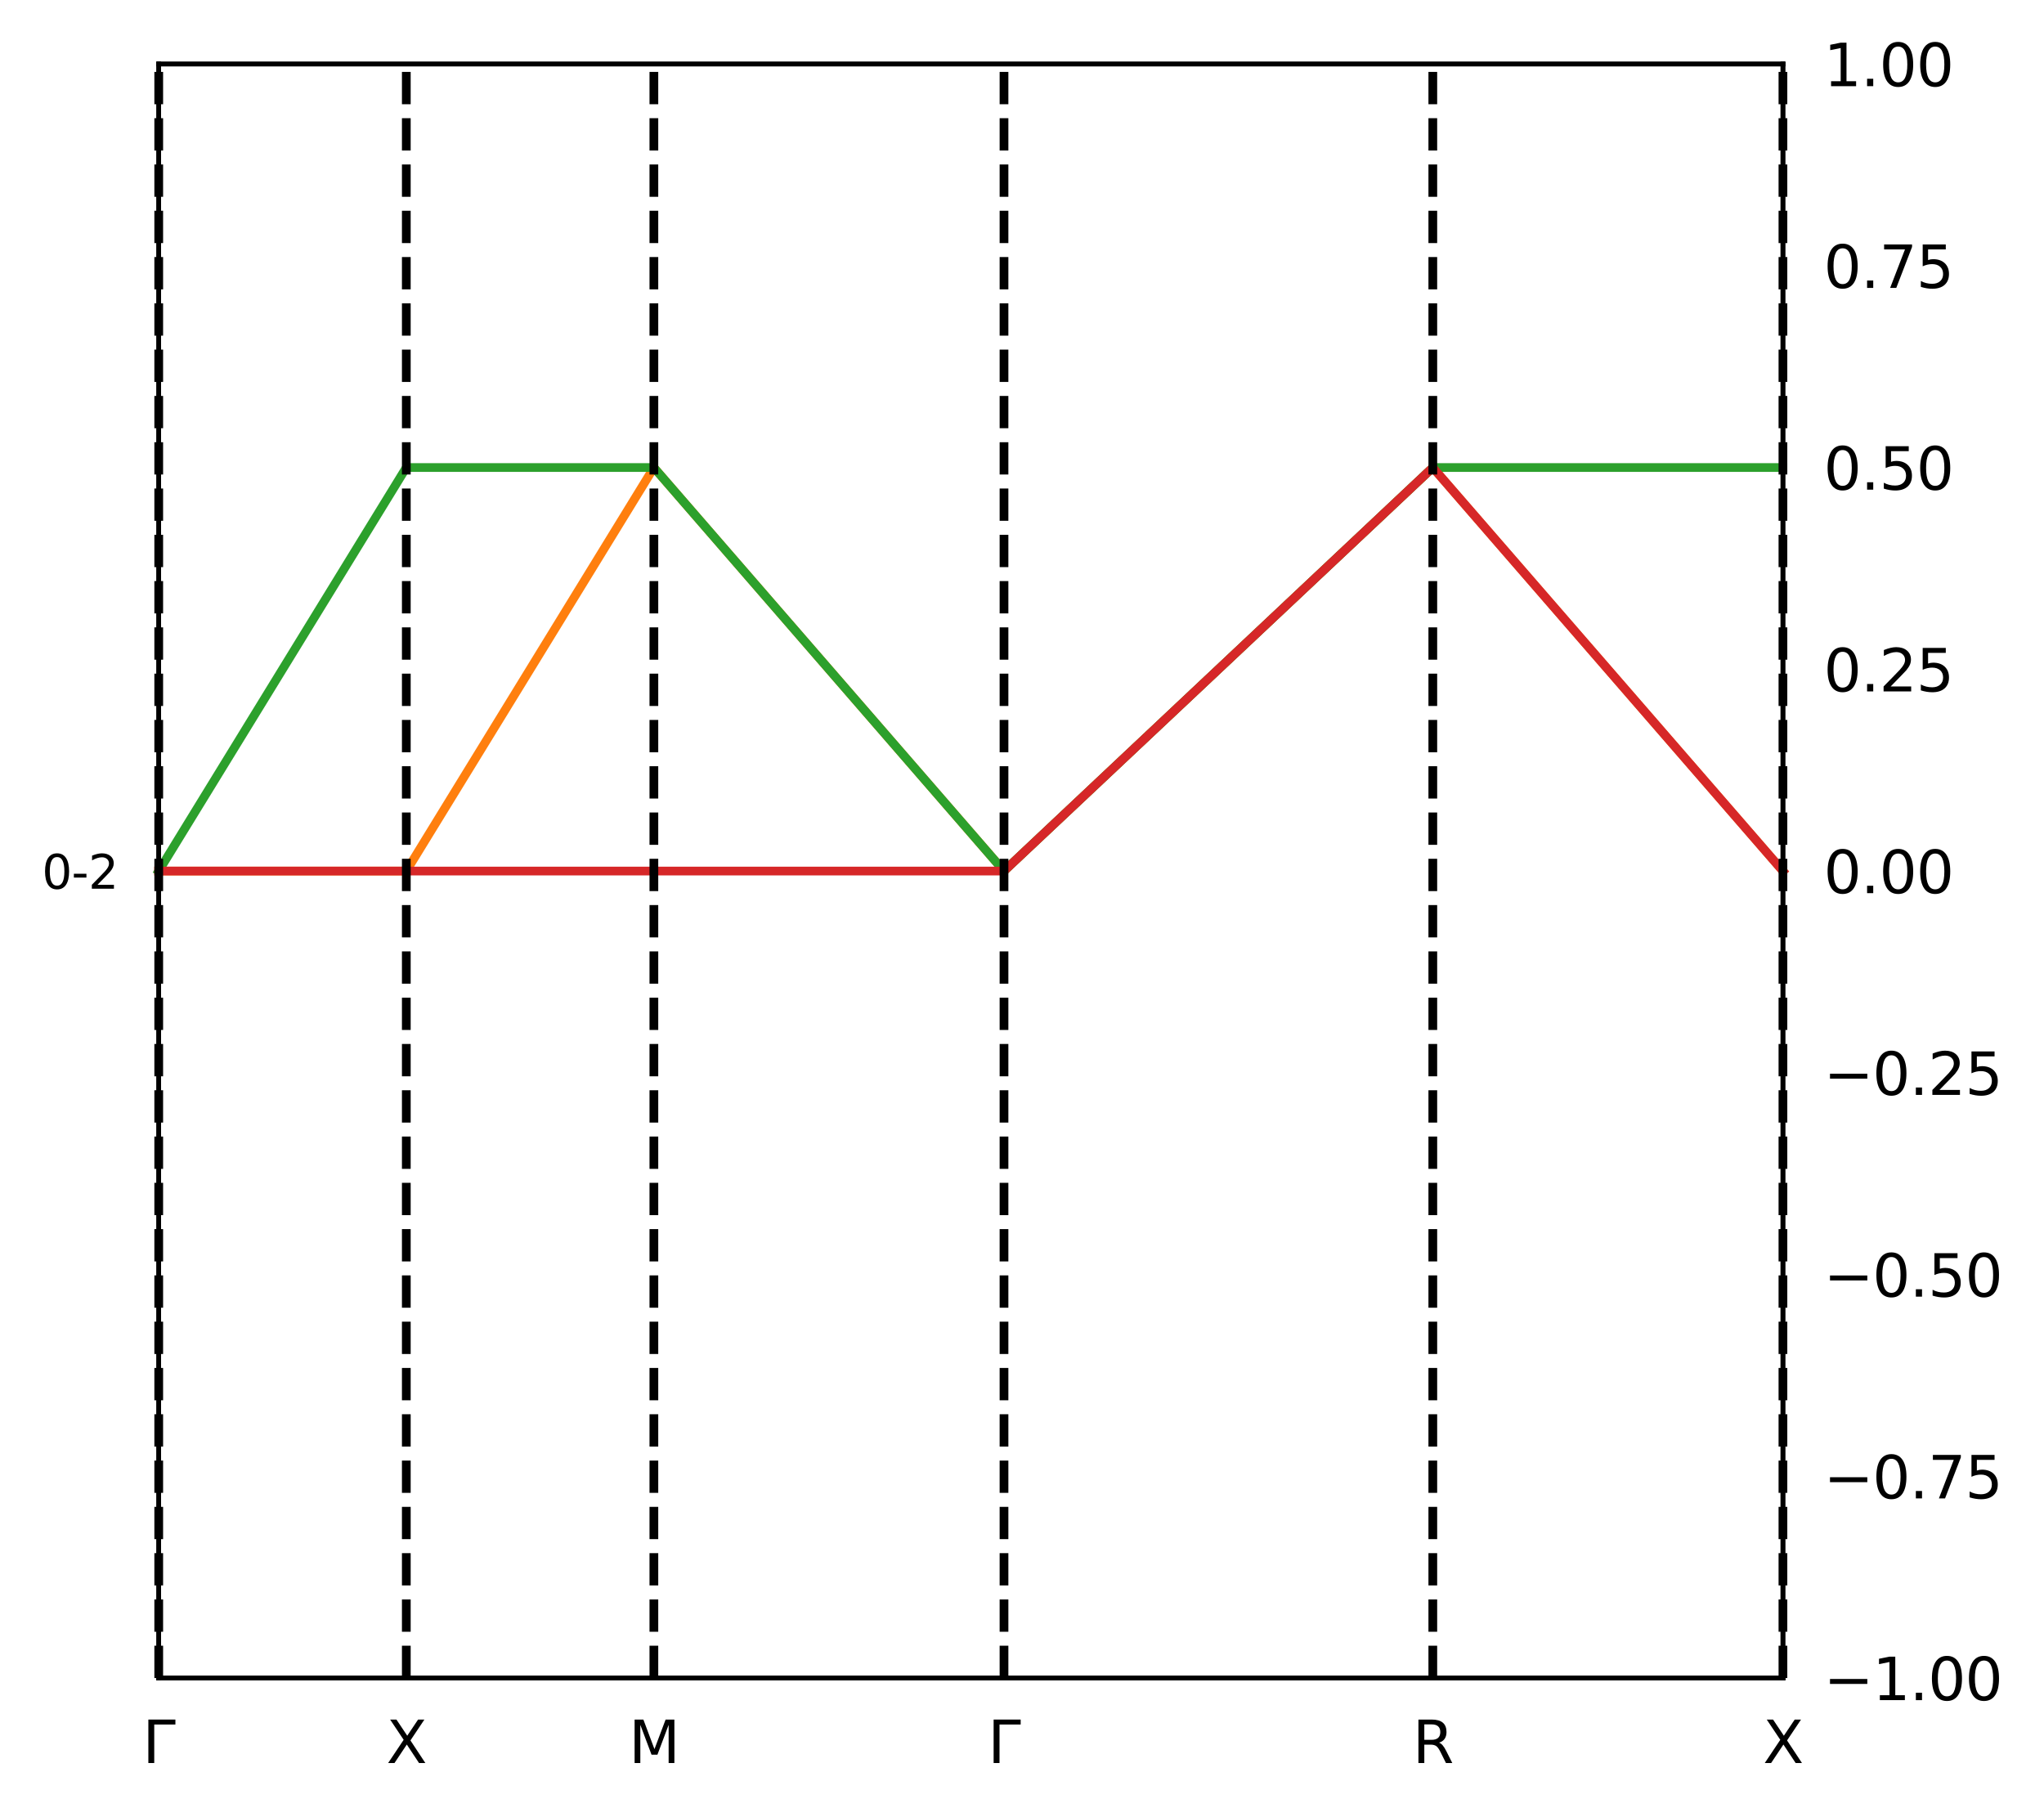 <?xml version="1.0" encoding="utf-8" standalone="no"?>
<!DOCTYPE svg PUBLIC "-//W3C//DTD SVG 1.1//EN"
  "http://www.w3.org/Graphics/SVG/1.1/DTD/svg11.dtd">
<svg xmlns:xlink="http://www.w3.org/1999/xlink" width="351.112pt" height="312.077pt" viewBox="0 0 351.112 312.077" xmlns="http://www.w3.org/2000/svg" version="1.1">
 <defs>
  <style type="text/css">*{stroke-linejoin: round; stroke-linecap: butt}</style>
 </defs>
 <g >
  <g >
   <g >
    <path d="M 27.266 288.199 
L 306.266 288.199 
L 306.266 10.999 
L 27.266 10.999 
z
" style="fill: #ffffff"/>
   </g>
   <g id="matplotlib.axis_1">
    <g >
     <g >
      <defs>
       <path  d="M 0 0 
L 0 3.5 
" style="stroke: #000000; stroke-width: 0.8"/>
      </defs>
      <g>
       <use xlink:href="#mf86336208f" x="27.266" y="288.199" style="stroke: #000000; stroke-width: 0.8"/>
      </g>
     </g>
     <g >
      <!-- Γ -->
      <g transform="translate(24.48 302.798) scale(0.1 -0.1)">
       <defs>
        <path id="DejaVuSans-393" d="M 628 0 
L 628 4666 
L 3531 4666 
L 3531 4134 
L 1259 4134 
L 1259 0 
L 628 0 
z
" transform="scale(0.016)"/>
       </defs>
       <use xlink:href="#DejaVuSans-393"/>
      </g>
     </g>
    </g>
    <g >
     <g >
      <g>
       <use xlink:href="#mf86336208f" x="69.794" y="288.199" style="stroke: #000000; stroke-width: 0.8"/>
      </g>
     </g>
     <g >
      <!-- X -->
      <g transform="translate(66.369 302.798) scale(0.1 -0.1)">
       <defs>
        <path id="DejaVuSans-58" d="M 403 4666 
L 1081 4666 
L 2241 2931 
L 3406 4666 
L 4084 4666 
L 2584 2425 
L 4184 0 
L 3506 0 
L 2194 1984 
L 872 0 
L 191 0 
L 1856 2491 
L 403 4666 
z
" transform="scale(0.016)"/>
       </defs>
       <use xlink:href="#DejaVuSans-58"/>
      </g>
     </g>
    </g>
    <g >
     <g >
      <g>
       <use xlink:href="#mf86336208f" x="112.321" y="288.199" style="stroke: #000000; stroke-width: 0.8"/>
      </g>
     </g>
     <g >
      <!-- M -->
      <g transform="translate(108.007 302.798) scale(0.1 -0.1)">
       <defs>
        <path id="DejaVuSans-4d" d="M 628 4666 
L 1569 4666 
L 2759 1491 
L 3956 4666 
L 4897 4666 
L 4897 0 
L 4281 0 
L 4281 4097 
L 3078 897 
L 2444 897 
L 1241 4097 
L 1241 0 
L 628 0 
L 628 4666 
z
" transform="scale(0.016)"/>
       </defs>
       <use xlink:href="#DejaVuSans-4d"/>
      </g>
     </g>
    </g>
    <g >
     <g >
      <g>
       <use xlink:href="#mf86336208f" x="172.464" y="288.199" style="stroke: #000000; stroke-width: 0.8"/>
      </g>
     </g>
     <g >
      <!-- Γ -->
      <g transform="translate(169.678 302.798) scale(0.1 -0.1)">
       <use xlink:href="#DejaVuSans-393"/>
      </g>
     </g>
    </g>
    <g >
     <g >
      <g>
       <use xlink:href="#mf86336208f" x="246.123" y="288.199" style="stroke: #000000; stroke-width: 0.8"/>
      </g>
     </g>
     <g >
      <!-- R -->
      <g transform="translate(242.649 302.798) scale(0.1 -0.1)">
       <defs>
        <path id="DejaVuSans-52" d="M 2841 2188 
Q 3044 2119 3236 1894 
Q 3428 1669 3622 1275 
L 4263 0 
L 3584 0 
L 2988 1197 
Q 2756 1666 2539 1819 
Q 2322 1972 1947 1972 
L 1259 1972 
L 1259 0 
L 628 0 
L 628 4666 
L 2053 4666 
Q 2853 4666 3247 4331 
Q 3641 3997 3641 3322 
Q 3641 2881 3436 2590 
Q 3231 2300 2841 2188 
z
M 1259 4147 
L 1259 2491 
L 2053 2491 
Q 2509 2491 2742 2702 
Q 2975 2913 2975 3322 
Q 2975 3731 2742 3939 
Q 2509 4147 2053 4147 
L 1259 4147 
z
" transform="scale(0.016)"/>
       </defs>
       <use xlink:href="#DejaVuSans-52"/>
      </g>
     </g>
    </g>
    <g >
     <g >
      <g>
       <use xlink:href="#mf86336208f" x="306.266" y="288.199" style="stroke: #000000; stroke-width: 0.8"/>
      </g>
     </g>
     <g >
      <!-- X -->
      <g transform="translate(302.841 302.798) scale(0.1 -0.1)">
       <use xlink:href="#DejaVuSans-58"/>
      </g>
     </g>
    </g>
   </g>
   <g id="matplotlib.axis_2">
    <g >
     <g >
      <defs>
       <path  d="M 0 0 
L -3.5 0 
" style="stroke: #000000; stroke-width: 0.8"/>
      </defs>
      <g>
       <use xlink:href="#mb5660c06c4" x="27.266" y="149.599" style="stroke: #000000; stroke-width: 0.8"/>
      </g>
     </g>
     <g >
      <!-- 0-2 -->
      <g transform="translate(7.2 152.639) scale(0.08 -0.08)">
       <defs>
        <path id="DejaVuSans-30" d="M 2034 4250 
Q 1547 4250 1301 3770 
Q 1056 3291 1056 2328 
Q 1056 1369 1301 889 
Q 1547 409 2034 409 
Q 2525 409 2770 889 
Q 3016 1369 3016 2328 
Q 3016 3291 2770 3770 
Q 2525 4250 2034 4250 
z
M 2034 4750 
Q 2819 4750 3233 4129 
Q 3647 3509 3647 2328 
Q 3647 1150 3233 529 
Q 2819 -91 2034 -91 
Q 1250 -91 836 529 
Q 422 1150 422 2328 
Q 422 3509 836 4129 
Q 1250 4750 2034 4750 
z
" transform="scale(0.016)"/>
        <path id="DejaVuSans-2d" d="M 313 2009 
L 1997 2009 
L 1997 1497 
L 313 1497 
L 313 2009 
z
" transform="scale(0.016)"/>
        <path id="DejaVuSans-32" d="M 1228 531 
L 3431 531 
L 3431 0 
L 469 0 
L 469 531 
Q 828 903 1448 1529 
Q 2069 2156 2228 2338 
Q 2531 2678 2651 2914 
Q 2772 3150 2772 3378 
Q 2772 3750 2511 3984 
Q 2250 4219 1831 4219 
Q 1534 4219 1204 4116 
Q 875 4013 500 3803 
L 500 4441 
Q 881 4594 1212 4672 
Q 1544 4750 1819 4750 
Q 2544 4750 2975 4387 
Q 3406 4025 3406 3419 
Q 3406 3131 3298 2873 
Q 3191 2616 2906 2266 
Q 2828 2175 2409 1742 
Q 1991 1309 1228 531 
z
" transform="scale(0.016)"/>
       </defs>
       <use xlink:href="#DejaVuSans-30"/>
       <use xlink:href="#DejaVuSans-2d" x="63.623"/>
       <use xlink:href="#DejaVuSans-32" x="99.707"/>
      </g>
     </g>
    </g>
   </g>
   <g >
    <path d="M 27.266 288.199 
L 27.266 10.999 
" style="fill: none; stroke: #000000; stroke-width: 0.8; stroke-linejoin: miter; stroke-linecap: square"/>
   </g>
   <g >
    <path d="M 306.266 288.199 
L 306.266 10.999 
" style="fill: none; stroke: #000000; stroke-width: 0.8; stroke-linejoin: miter; stroke-linecap: square"/>
   </g>
   <g >
    <path d="M 27.266 288.199 
L 306.266 288.199 
" style="fill: none; stroke: #000000; stroke-width: 0.8; stroke-linejoin: miter; stroke-linecap: square"/>
   </g>
   <g >
    <path d="M 27.266 10.999 
L 306.266 10.999 
" style="fill: none; stroke: #000000; stroke-width: 0.8; stroke-linejoin: miter; stroke-linecap: square"/>
   </g>
  </g>
  <g >
   <g id="matplotlib.axis_3">
    <g >
     <g >
      <defs>
       <path  d="M 0 0 
L 3.5 0 
" style="stroke: #000000; stroke-width: 0.8"/>
      </defs>
      <g>
       <use xlink:href="#mec5f2dd98f" x="306.266" y="288.199" style="stroke: #000000; stroke-width: 0.8"/>
      </g>
     </g>
     <g >
      <!-- −1.00 -->
      <g transform="translate(313.266 291.998) scale(0.1 -0.1)">
       <defs>
        <path id="DejaVuSans-2212" d="M 678 2272 
L 4684 2272 
L 4684 1741 
L 678 1741 
L 678 2272 
z
" transform="scale(0.016)"/>
        <path id="DejaVuSans-31" d="M 794 531 
L 1825 531 
L 1825 4091 
L 703 3866 
L 703 4441 
L 1819 4666 
L 2450 4666 
L 2450 531 
L 3481 531 
L 3481 0 
L 794 0 
L 794 531 
z
" transform="scale(0.016)"/>
        <path id="DejaVuSans-2e" d="M 684 794 
L 1344 794 
L 1344 0 
L 684 0 
L 684 794 
z
" transform="scale(0.016)"/>
       </defs>
       <use xlink:href="#DejaVuSans-2212"/>
       <use xlink:href="#DejaVuSans-31" x="83.789"/>
       <use xlink:href="#DejaVuSans-2e" x="147.412"/>
       <use xlink:href="#DejaVuSans-30" x="179.199"/>
       <use xlink:href="#DejaVuSans-30" x="242.822"/>
      </g>
     </g>
    </g>
    <g >
     <g >
      <g>
       <use xlink:href="#mec5f2dd98f" x="306.266" y="253.549" style="stroke: #000000; stroke-width: 0.8"/>
      </g>
     </g>
     <g >
      <!-- −0.75 -->
      <g transform="translate(313.266 257.348) scale(0.1 -0.1)">
       <defs>
        <path id="DejaVuSans-37" d="M 525 4666 
L 3525 4666 
L 3525 4397 
L 1831 0 
L 1172 0 
L 2766 4134 
L 525 4134 
L 525 4666 
z
" transform="scale(0.016)"/>
        <path id="DejaVuSans-35" d="M 691 4666 
L 3169 4666 
L 3169 4134 
L 1269 4134 
L 1269 2991 
Q 1406 3038 1543 3061 
Q 1681 3084 1819 3084 
Q 2600 3084 3056 2656 
Q 3513 2228 3513 1497 
Q 3513 744 3044 326 
Q 2575 -91 1722 -91 
Q 1428 -91 1123 -41 
Q 819 9 494 109 
L 494 744 
Q 775 591 1075 516 
Q 1375 441 1709 441 
Q 2250 441 2565 725 
Q 2881 1009 2881 1497 
Q 2881 1984 2565 2268 
Q 2250 2553 1709 2553 
Q 1456 2553 1204 2497 
Q 953 2441 691 2322 
L 691 4666 
z
" transform="scale(0.016)"/>
       </defs>
       <use xlink:href="#DejaVuSans-2212"/>
       <use xlink:href="#DejaVuSans-30" x="83.789"/>
       <use xlink:href="#DejaVuSans-2e" x="147.412"/>
       <use xlink:href="#DejaVuSans-37" x="179.199"/>
       <use xlink:href="#DejaVuSans-35" x="242.822"/>
      </g>
     </g>
    </g>
    <g >
     <g >
      <g>
       <use xlink:href="#mec5f2dd98f" x="306.266" y="218.899" style="stroke: #000000; stroke-width: 0.8"/>
      </g>
     </g>
     <g >
      <!-- −0.50 -->
      <g transform="translate(313.266 222.698) scale(0.1 -0.1)">
       <use xlink:href="#DejaVuSans-2212"/>
       <use xlink:href="#DejaVuSans-30" x="83.789"/>
       <use xlink:href="#DejaVuSans-2e" x="147.412"/>
       <use xlink:href="#DejaVuSans-35" x="179.199"/>
       <use xlink:href="#DejaVuSans-30" x="242.822"/>
      </g>
     </g>
    </g>
    <g >
     <g >
      <g>
       <use xlink:href="#mec5f2dd98f" x="306.266" y="184.249" style="stroke: #000000; stroke-width: 0.8"/>
      </g>
     </g>
     <g >
      <!-- −0.25 -->
      <g transform="translate(313.266 188.048) scale(0.1 -0.1)">
       <use xlink:href="#DejaVuSans-2212"/>
       <use xlink:href="#DejaVuSans-30" x="83.789"/>
       <use xlink:href="#DejaVuSans-2e" x="147.412"/>
       <use xlink:href="#DejaVuSans-32" x="179.199"/>
       <use xlink:href="#DejaVuSans-35" x="242.822"/>
      </g>
     </g>
    </g>
    <g >
     <g >
      <g>
       <use xlink:href="#mec5f2dd98f" x="306.266" y="149.599" style="stroke: #000000; stroke-width: 0.8"/>
      </g>
     </g>
     <g >
      <!-- 0.00 -->
      <g transform="translate(313.266 153.398) scale(0.1 -0.1)">
       <use xlink:href="#DejaVuSans-30"/>
       <use xlink:href="#DejaVuSans-2e" x="63.623"/>
       <use xlink:href="#DejaVuSans-30" x="95.41"/>
       <use xlink:href="#DejaVuSans-30" x="159.033"/>
      </g>
     </g>
    </g>
    <g >
     <g >
      <g>
       <use xlink:href="#mec5f2dd98f" x="306.266" y="114.949" style="stroke: #000000; stroke-width: 0.8"/>
      </g>
     </g>
     <g >
      <!-- 0.25 -->
      <g transform="translate(313.266 118.748) scale(0.1 -0.1)">
       <use xlink:href="#DejaVuSans-30"/>
       <use xlink:href="#DejaVuSans-2e" x="63.623"/>
       <use xlink:href="#DejaVuSans-32" x="95.41"/>
       <use xlink:href="#DejaVuSans-35" x="159.033"/>
      </g>
     </g>
    </g>
    <g >
     <g >
      <g>
       <use xlink:href="#mec5f2dd98f" x="306.266" y="80.299" style="stroke: #000000; stroke-width: 0.8"/>
      </g>
     </g>
     <g >
      <!-- 0.50 -->
      <g transform="translate(313.266 84.098) scale(0.1 -0.1)">
       <use xlink:href="#DejaVuSans-30"/>
       <use xlink:href="#DejaVuSans-2e" x="63.623"/>
       <use xlink:href="#DejaVuSans-35" x="95.41"/>
       <use xlink:href="#DejaVuSans-30" x="159.033"/>
      </g>
     </g>
    </g>
    <g >
     <g >
      <g>
       <use xlink:href="#mec5f2dd98f" x="306.266" y="45.649" style="stroke: #000000; stroke-width: 0.8"/>
      </g>
     </g>
     <g >
      <!-- 0.75 -->
      <g transform="translate(313.266 49.448) scale(0.1 -0.1)">
       <use xlink:href="#DejaVuSans-30"/>
       <use xlink:href="#DejaVuSans-2e" x="63.623"/>
       <use xlink:href="#DejaVuSans-37" x="95.41"/>
       <use xlink:href="#DejaVuSans-35" x="159.033"/>
      </g>
     </g>
    </g>
    <g >
     <g >
      <g>
       <use xlink:href="#mec5f2dd98f" x="306.266" y="10.999" style="stroke: #000000; stroke-width: 0.8"/>
      </g>
     </g>
     <g >
      <!-- 1.00 -->
      <g transform="translate(313.266 14.798) scale(0.1 -0.1)">
       <use xlink:href="#DejaVuSans-31"/>
       <use xlink:href="#DejaVuSans-2e" x="63.623"/>
       <use xlink:href="#DejaVuSans-30" x="95.41"/>
       <use xlink:href="#DejaVuSans-30" x="159.033"/>
      </g>
     </g>
    </g>
   </g>
   <g />
   <g >
    <path d="M 27.266 149.599 
L 69.794 149.599 
L 112.321 80.299 
L 172.464 149.599 
L 246.123 80.299 
L 306.266 149.599 
L 306.266 149.599 
" clip-path="url\(\)" style="fill: none; stroke: #ff7f0e; stroke-width: 1.5; stroke-linecap: square"/>
   </g>
   <g >
    <path d="M 27.266 149.599 
L 69.794 80.299 
L 112.321 80.299 
L 172.464 149.599 
L 246.123 80.299 
L 306.266 80.299 
L 306.266 80.299 
" clip-path="url\(\)" style="fill: none; stroke: #2ca02c; stroke-width: 1.5; stroke-linecap: square"/>
   </g>
   <g >
    <path d="M 27.266 149.599 
L 172.464 149.599 
L 246.123 80.299 
L 306.266 149.599 
L 306.266 149.599 
" clip-path="url\(\)" style="fill: none; stroke: #d62728; stroke-width: 1.5; stroke-linecap: square"/>
   </g>
   <g >
    <path d="M 27.266 288.199 
L 27.266 10.999 
" clip-path="url\(\)" style="fill: none; stroke-dasharray: 5.55,2.4; stroke-dashoffset: 0; stroke: #000000; stroke-width: 1.5"/>
   </g>
   <g >
    <path d="M 69.794 288.199 
L 69.794 10.999 
" clip-path="url\(\)" style="fill: none; stroke-dasharray: 5.55,2.4; stroke-dashoffset: 0; stroke: #000000; stroke-width: 1.5"/>
   </g>
   <g >
    <path d="M 112.321 288.199 
L 112.321 10.999 
" clip-path="url\(\)" style="fill: none; stroke-dasharray: 5.55,2.4; stroke-dashoffset: 0; stroke: #000000; stroke-width: 1.5"/>
   </g>
   <g >
    <path d="M 172.464 288.199 
L 172.464 10.999 
" clip-path="url\(\)" style="fill: none; stroke-dasharray: 5.55,2.4; stroke-dashoffset: 0; stroke: #000000; stroke-width: 1.5"/>
   </g>
   <g >
    <path d="M 246.123 288.199 
L 246.123 10.999 
" clip-path="url\(\)" style="fill: none; stroke-dasharray: 5.55,2.4; stroke-dashoffset: 0; stroke: #000000; stroke-width: 1.5"/>
   </g>
   <g >
    <path d="M 306.266 288.199 
L 306.266 10.999 
" clip-path="url\(\)" style="fill: none; stroke-dasharray: 5.55,2.4; stroke-dashoffset: 0; stroke: #000000; stroke-width: 1.5"/>
   </g>
   <g >
    <path d="M 27.266 288.199 
L 27.266 10.999 
" style="fill: none; stroke: #000000; stroke-width: 0.8; stroke-linejoin: miter; stroke-linecap: square"/>
   </g>
   <g >
    <path d="M 306.266 288.199 
L 306.266 10.999 
" style="fill: none; stroke: #000000; stroke-width: 0.8; stroke-linejoin: miter; stroke-linecap: square"/>
   </g>
   <g >
    <path d="M 27.266 288.199 
L 306.266 288.199 
" style="fill: none; stroke: #000000; stroke-width: 0.8; stroke-linejoin: miter; stroke-linecap: square"/>
   </g>
   <g >
    <path d="M 27.266 10.999 
L 306.266 10.999 
" style="fill: none; stroke: #000000; stroke-width: 0.8; stroke-linejoin: miter; stroke-linecap: square"/>
   </g>
  </g>
 </g>
 <defs>
  <clipPath >
   <rect x="27.266" y="10.999" width="279" height="277.2"/>
  </clipPath>
 </defs>
</svg>
